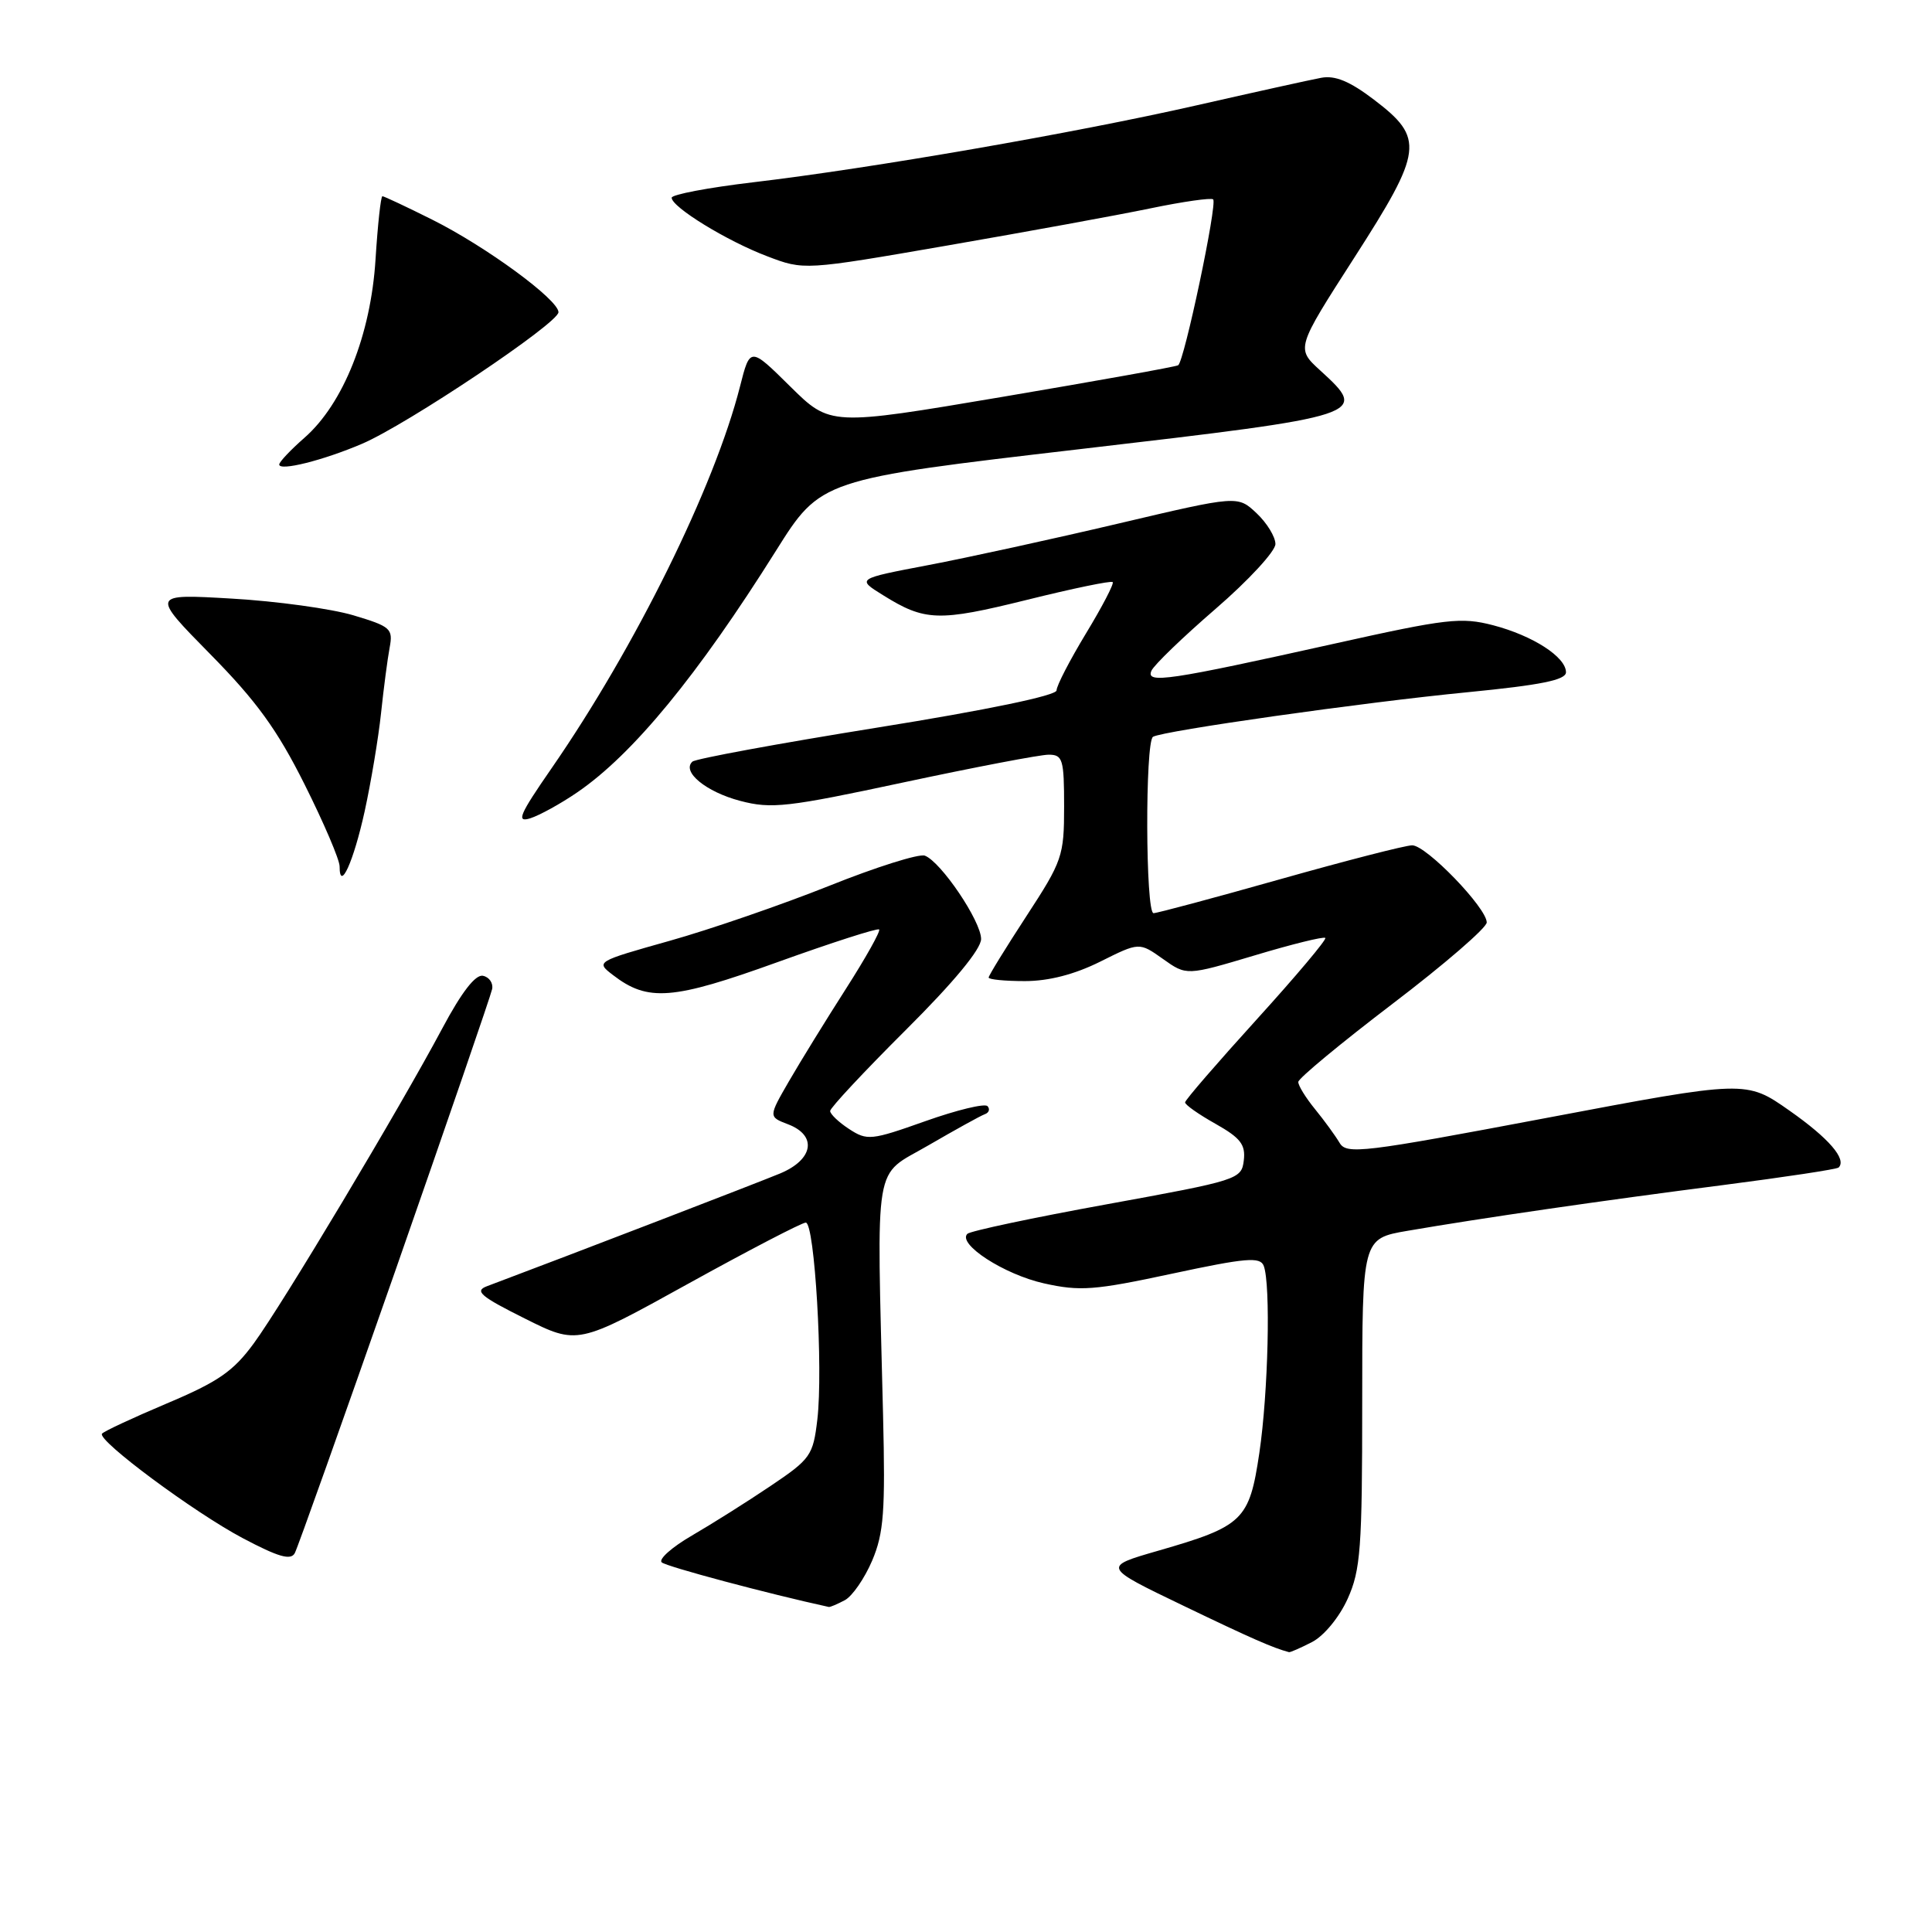 <?xml version="1.0" encoding="UTF-8" standalone="no"?>
<!DOCTYPE svg PUBLIC "-//W3C//DTD SVG 1.1//EN" "http://www.w3.org/Graphics/SVG/1.1/DTD/svg11.dtd" >
<svg xmlns="http://www.w3.org/2000/svg" xmlns:xlink="http://www.w3.org/1999/xlink" version="1.1" viewBox="0 0 256 256">
 <g >
 <path fill="currentColor"
d=" M 173.87 217.57 C 175.44 216.75 177.47 214.29 178.57 211.85 C 180.29 208.04 180.50 205.17 180.50 185.84 C 180.50 164.12 180.50 164.12 186.50 163.09 C 196.26 161.41 212.37 159.07 228.30 157.03 C 236.51 155.97 243.41 154.93 243.63 154.70 C 244.73 153.60 242.33 150.82 237.11 147.16 C 231.37 143.13 231.37 143.13 204.93 148.13 C 180.54 152.74 178.42 153.00 177.50 151.43 C 176.95 150.50 175.49 148.49 174.25 146.97 C 173.01 145.45 172.01 143.83 172.03 143.36 C 172.04 142.89 177.67 138.23 184.53 133.00 C 191.39 127.78 197.00 122.93 197.00 122.23 C 197.00 120.30 188.98 112.00 187.12 112.01 C 186.23 112.01 178.35 114.04 169.60 116.51 C 160.86 118.98 153.32 121.00 152.85 121.00 C 151.78 121.00 151.72 98.29 152.78 97.63 C 154.08 96.84 180.60 93.07 194.50 91.72 C 204.20 90.77 207.50 90.10 207.50 89.08 C 207.50 87.06 203.12 84.23 197.85 82.85 C 193.62 81.75 191.71 81.97 176.85 85.28 C 154.82 90.18 151.80 90.63 152.57 88.88 C 152.90 88.12 156.74 84.42 161.09 80.66 C 165.44 76.90 169.00 73.04 169.00 72.09 C 169.00 71.13 167.87 69.29 166.50 68.00 C 164.00 65.65 164.00 65.65 148.25 69.36 C 139.59 71.40 128.22 73.89 123.00 74.88 C 113.50 76.69 113.50 76.69 117.00 78.86 C 122.56 82.33 124.37 82.38 136.05 79.49 C 142.12 77.98 147.24 76.92 147.44 77.13 C 147.64 77.33 146.05 80.39 143.90 83.93 C 141.76 87.47 140.00 90.86 140.00 91.48 C 140.00 92.16 130.78 94.08 116.25 96.41 C 103.19 98.51 92.16 100.54 91.75 100.92 C 90.29 102.25 93.55 104.93 98.08 106.12 C 102.22 107.21 104.33 106.97 119.78 103.66 C 129.20 101.65 137.82 100.00 138.95 100.00 C 140.82 100.00 141.00 100.61 141.00 106.87 C 141.00 113.43 140.77 114.09 136.00 121.40 C 133.25 125.62 131.00 129.27 131.00 129.53 C 131.00 129.79 133.16 130.00 135.80 130.00 C 138.96 130.00 142.38 129.12 145.79 127.42 C 150.96 124.84 150.96 124.84 154.09 127.06 C 157.22 129.29 157.22 129.29 166.23 126.60 C 171.18 125.11 175.40 124.07 175.61 124.28 C 175.82 124.48 171.73 129.34 166.52 135.08 C 161.32 140.81 157.04 145.75 157.03 146.07 C 157.01 146.38 158.83 147.66 161.06 148.91 C 164.37 150.78 165.06 151.66 164.81 153.76 C 164.51 156.27 164.08 156.40 146.68 159.57 C 136.87 161.35 128.55 163.12 128.18 163.49 C 126.83 164.84 133.05 168.87 138.32 170.05 C 143.11 171.12 145.00 170.98 155.30 168.77 C 165.10 166.67 166.98 166.51 167.45 167.73 C 168.39 170.18 168.05 184.55 166.87 192.52 C 165.54 201.46 164.75 202.23 153.43 205.49 C 146.08 207.61 146.08 207.61 156.79 212.76 C 165.87 217.13 168.69 218.36 170.80 218.92 C 170.96 218.96 172.34 218.36 173.87 217.57 Z  M 111.95 212.03 C 112.94 211.50 114.57 209.13 115.57 206.78 C 117.11 203.14 117.32 200.27 117.01 187.50 C 116.17 152.93 115.65 156.06 122.99 151.78 C 126.56 149.71 129.93 147.84 130.49 147.64 C 131.05 147.44 131.21 146.96 130.85 146.57 C 130.49 146.18 126.78 147.08 122.61 148.56 C 115.43 151.11 114.90 151.16 112.51 149.60 C 111.13 148.70 110.00 147.62 110.00 147.21 C 110.00 146.80 114.50 141.98 120.00 136.50 C 126.39 130.14 130.00 125.77 130.00 124.42 C 130.00 122.06 124.69 114.20 122.55 113.38 C 121.79 113.09 116.07 114.89 109.84 117.39 C 103.60 119.88 94.09 123.16 88.71 124.67 C 78.97 127.41 78.93 127.44 81.21 129.19 C 85.85 132.77 89.10 132.51 103.02 127.49 C 110.22 124.90 116.28 122.95 116.49 123.16 C 116.70 123.37 114.72 126.91 112.09 131.02 C 109.46 135.13 106.07 140.63 104.56 143.24 C 101.82 147.98 101.82 147.98 104.41 148.97 C 108.31 150.45 107.80 153.64 103.37 155.49 C 100.51 156.68 75.81 166.19 64.50 170.44 C 62.84 171.07 63.69 171.79 69.52 174.70 C 76.54 178.21 76.54 178.21 91.19 170.10 C 99.24 165.65 106.26 162.00 106.77 162.00 C 107.95 162.00 109.09 181.45 108.30 188.11 C 107.74 192.86 107.41 193.33 102.10 196.90 C 99.02 198.98 94.33 201.93 91.68 203.47 C 89.03 205.01 87.23 206.61 87.68 207.02 C 88.29 207.58 101.86 211.20 109.82 212.93 C 109.99 212.97 110.95 212.56 111.95 212.03 Z  M 52.34 168.50 C 59.26 148.70 65.05 131.85 65.21 131.06 C 65.37 130.27 64.83 129.47 64.00 129.30 C 63.01 129.08 61.17 131.46 58.62 136.24 C 52.91 146.95 37.43 172.82 33.63 178.00 C 30.91 181.72 28.90 183.10 22.09 185.97 C 17.55 187.89 13.69 189.69 13.51 189.98 C 12.94 190.91 25.69 200.38 32.14 203.80 C 36.88 206.31 38.53 206.79 39.06 205.80 C 39.44 205.09 45.41 188.30 52.34 168.50 Z  M 48.32 107.50 C 49.16 103.65 50.14 97.80 50.49 94.50 C 50.84 91.20 51.35 87.29 51.63 85.81 C 52.10 83.30 51.77 83.01 46.82 81.53 C 43.89 80.66 36.66 79.66 30.75 79.32 C 20.00 78.69 20.00 78.69 27.85 86.67 C 33.98 92.89 36.73 96.68 40.35 103.92 C 42.91 109.03 45.00 113.92 45.00 114.80 C 45.00 118.27 46.85 114.19 48.32 107.50 Z  M 76.52 104.97 C 83.85 99.95 92.43 89.52 102.80 73.01 C 108.76 63.52 108.76 63.52 143.12 59.51 C 181.16 55.07 181.40 54.99 174.94 49.09 C 171.73 46.16 171.73 46.16 179.44 34.16 C 188.57 19.95 188.78 18.32 182.06 13.21 C 178.86 10.77 176.90 9.96 175.06 10.31 C 173.65 10.57 166.20 12.22 158.50 13.97 C 142.48 17.61 115.49 22.30 99.75 24.16 C 93.84 24.86 89.00 25.78 89.00 26.20 C 89.00 27.44 96.33 31.94 101.64 33.95 C 106.54 35.82 106.54 35.82 125.54 32.53 C 135.99 30.72 148.09 28.51 152.43 27.61 C 156.76 26.71 160.51 26.18 160.75 26.42 C 161.33 27.00 156.91 47.94 156.11 48.40 C 155.78 48.60 145.26 50.48 132.75 52.60 C 110.01 56.44 110.01 56.44 104.70 51.20 C 99.39 45.95 99.39 45.95 98.05 51.23 C 94.67 64.51 84.18 85.76 73.08 101.81 C 68.81 107.98 68.37 109.02 70.26 108.43 C 71.49 108.04 74.31 106.49 76.52 104.97 Z  M 47.96 58.81 C 53.92 56.27 74.00 42.82 74.00 41.37 C 74.00 39.71 64.42 32.68 57.28 29.11 C 53.86 27.40 50.88 26.00 50.67 26.00 C 50.46 26.00 50.05 29.76 49.76 34.36 C 49.14 44.34 45.50 53.48 40.35 58.00 C 38.51 59.61 37.00 61.21 37.00 61.55 C 37.00 62.46 42.81 61.01 47.96 58.81 Z "/>
</g>
</svg>